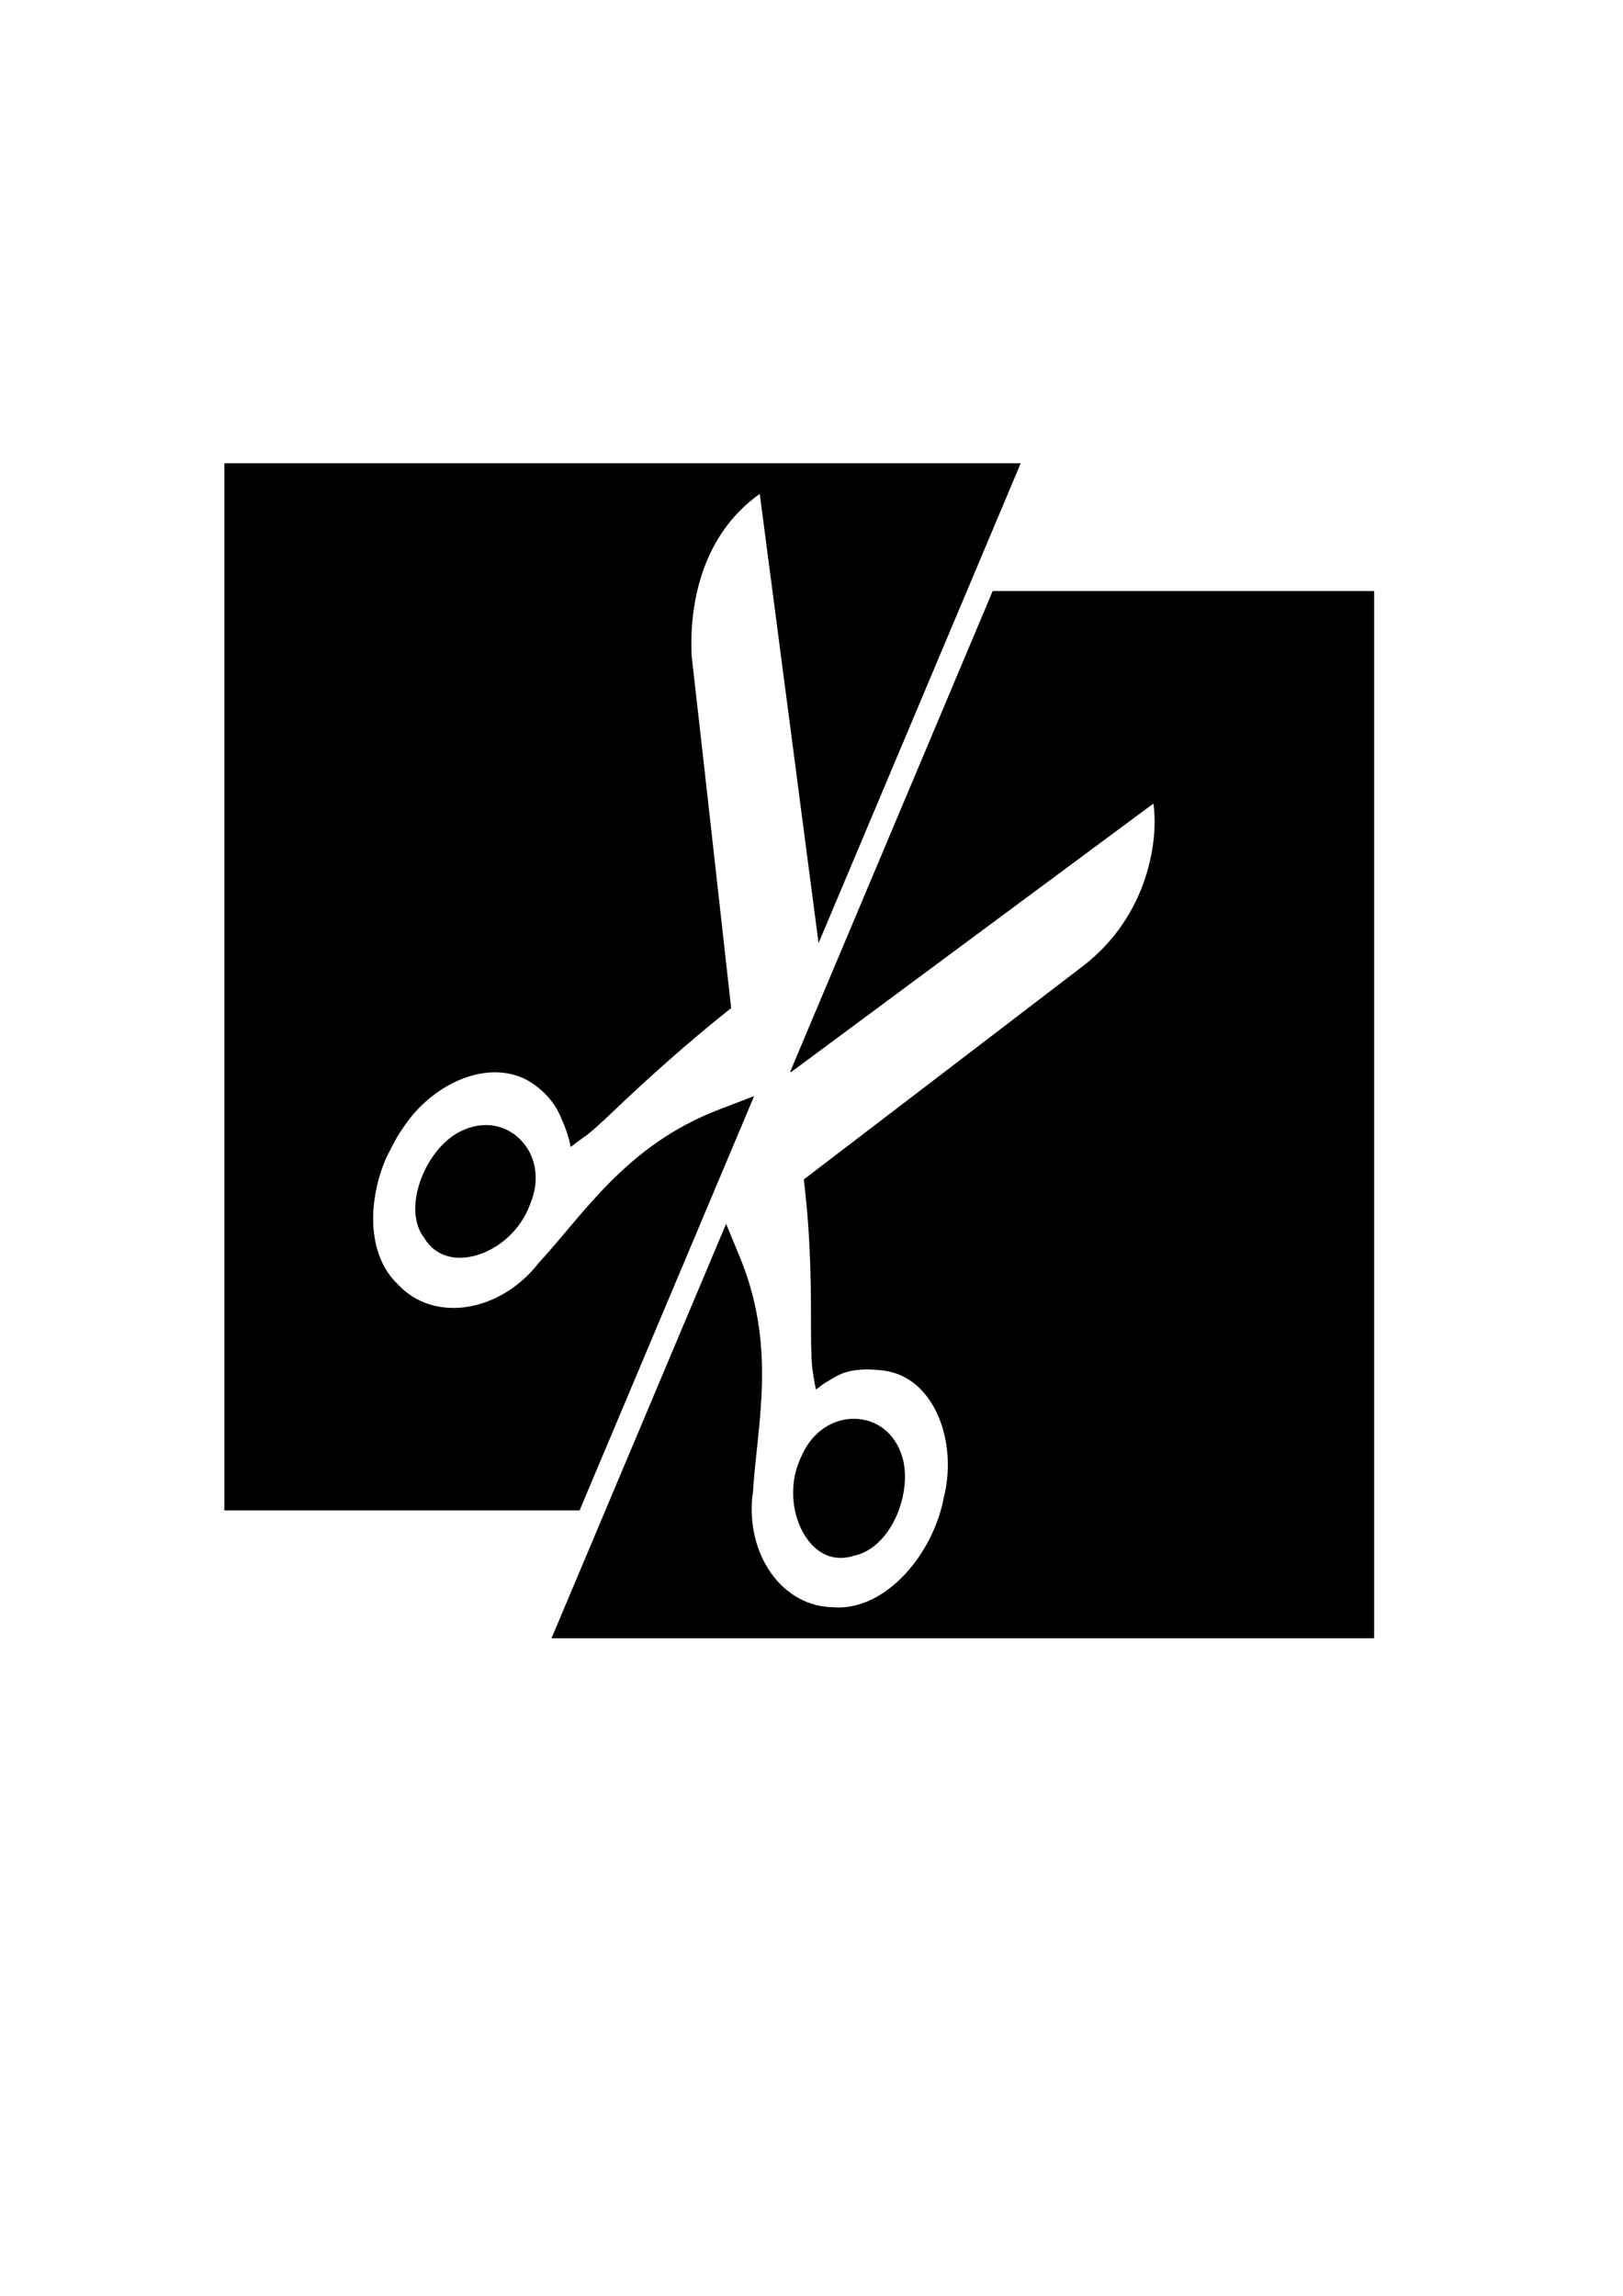 <?xml version="1.0" encoding="UTF-8" standalone="no"?>
<!-- Created with Inkscape (http://www.inkscape.org/) -->

<svg
   xmlns:dc="http://purl.org/dc/elements/1.1/"
   xmlns:cc="http://creativecommons.org/ns#"
   xmlns:rdf="http://www.w3.org/1999/02/22-rdf-syntax-ns#"
   xmlns:svg="http://www.w3.org/2000/svg"
   xmlns="http://www.w3.org/2000/svg"
   xmlns:sodipodi="http://sodipodi.sourceforge.net/DTD/sodipodi-0.dtd"
   xmlns:inkscape="http://www.inkscape.org/namespaces/inkscape"
   width="210mm"
   height="297mm"
   viewBox="0 0 744.094 1052.362"
   id="svg2"
   version="1.1"
   inkscape:version="0.91 r13725"
   sodipodi:docname="Split scissors.svg">
  <defs
     id="defs4" />
  <sodipodi:namedview
     id="base"
     pagecolor="#ffffff"
     bordercolor="#666666"
     borderopacity="1.0"
     inkscape:pageopacity="0.0"
     inkscape:pageshadow="2"
     inkscape:zoom="0.7"
     inkscape:cx="329.19617"
     inkscape:cy="603.15257"
     inkscape:document-units="px"
     inkscape:current-layer="layer1"
     showgrid="false"
     inkscape:window-width="1920"
     inkscape:window-height="1017"
     inkscape:window-x="-8"
     inkscape:window-y="-8"
     inkscape:window-maximized="1" />
  <g
     inkscape:label="Capa 1"
     inkscape:groupmode="layer"
     id="layer1">
    <path
       style="opacity:1;fill:#000000;fill-opacity:1;fill-rule:nonzero;stroke:none;stroke-width:4.872;stroke-linecap:butt;stroke-linejoin:round;stroke-miterlimit:4;stroke-dasharray:none;stroke-dashoffset:0"
       d="M 102.857 212.361 L 102.857 692.361 L 265.715 692.361 L 345.74 502.443 L 329.662 508.594 C 286.747 525.046 267.6 556.758 246.26 579.705 C 246.207 579.769 246.202 579.903 246.146 579.973 C 228.33 601.761 198.654 606.335 182.42 588.709 C 168.363 575.516 168.314 550.862 177.133 530.621 L 177.135 530.623 C 179.22 526.587 181.54 521.563 184.586 517.297 C 199.25 494.755 227.342 483.937 245.396 497.486 C 252.225 502.611 255.213 507.742 256.988 511.777 C 258.763 515.813 261.01 521.284 261.578 525.787 C 261.578 525.787 265.467 522.781 267.15 521.654 C 270.517 519.402 275.294 515.025 281.316 509.281 C 297.065 494.264 315.996 477.269 335.211 462.1 C 329.199 408.348 323.246 354.553 317.117 300.848 C 315.893 277.34 321.638 245.281 348.32 226.398 L 375.285 432.324 L 467.971 212.361 L 102.857 212.361 z M 222.406 515.711 C 218.547 515.769 214.444 516.806 210.289 519.031 C 202.893 522.992 196.43 531.294 192.998 540.543 C 189.568 549.786 189.163 559.556 193.859 566.607 L 194.074 566.699 C 199.295 576.235 209.188 578.328 219.203 575.17 C 229.218 572.012 238.711 563.581 242.816 552.541 L 242.93 552.271 C 247.977 540.469 245.48 529.551 238.779 522.588 C 234.591 518.236 228.838 515.615 222.406 515.711 z "
       id="path4141" />
    <path
       style="opacity:1;fill:#000000;fill-opacity:1;fill-rule:nonzero;stroke:none;stroke-width:4.872;stroke-linecap:butt;stroke-linejoin:round;stroke-miterlimit:4;stroke-dasharray:none;stroke-dashoffset:0"
       d="m 455.114,270.933 -92.686,219.963 0.088,0.666 166.279,-123.215 c 2.433,16.363 -2.151,51.432 -32.535,74.672 -30.383,23.236 -85.353,65.285 -127.736,97.613 3.549,29.355 3.253,53.46 3.299,69.932 0.023,8.309 0.202,14.81 0.906,18.787 0.411,2.636 0.643,4.41 1.377,7.59 0,0 3.868,-2.988 5.055,-3.584 1.187,-0.596 2.656,-1.675 4.729,-2.746 4.146,-2.142 10.26,-3.76 21.34,-2.342 22.457,2.874 33.8,31.273 27.676,57.461 -0.019,0.087 -0.098,0.182 -0.115,0.268 -4.733,26.1 -26.329,51.907 -49.844,50.811 -0.075,0.004 -0.142,-0.098 -0.215,-0.092 -23.82,0.289 -41.064,-24.036 -37.678,-51.883 -0.002,-0.082 0.119,-0.195 0.113,-0.268 1.798,-31.297 11.44,-66.922 -6.375,-109.314 l -5.889,-14.244 -0.019,0.008 -80.025,189.918 377.143,0 0,-480 -174.887,0 z m -63.607,379.414 c -9.652,-0.019 -19.241,5.779 -24.268,17.594 -0.251,0.504 -0.588,1.339 -0.914,2.148 -4.289,10.499 -3.237,22.802 1.502,31.73 4.739,8.929 12.62,14.332 22.781,11.598 l 0.328,-0.178 c 8.34,-1.485 15.192,-8.201 19.479,-17.092 4.285,-8.89 5.665,-19.66 3.41,-27.736 -3.383,-12.113 -12.666,-18.045 -22.318,-18.064 z"
       id="rect4136"
       inkscape:connector-curvature="0" />
  </g>
</svg>
